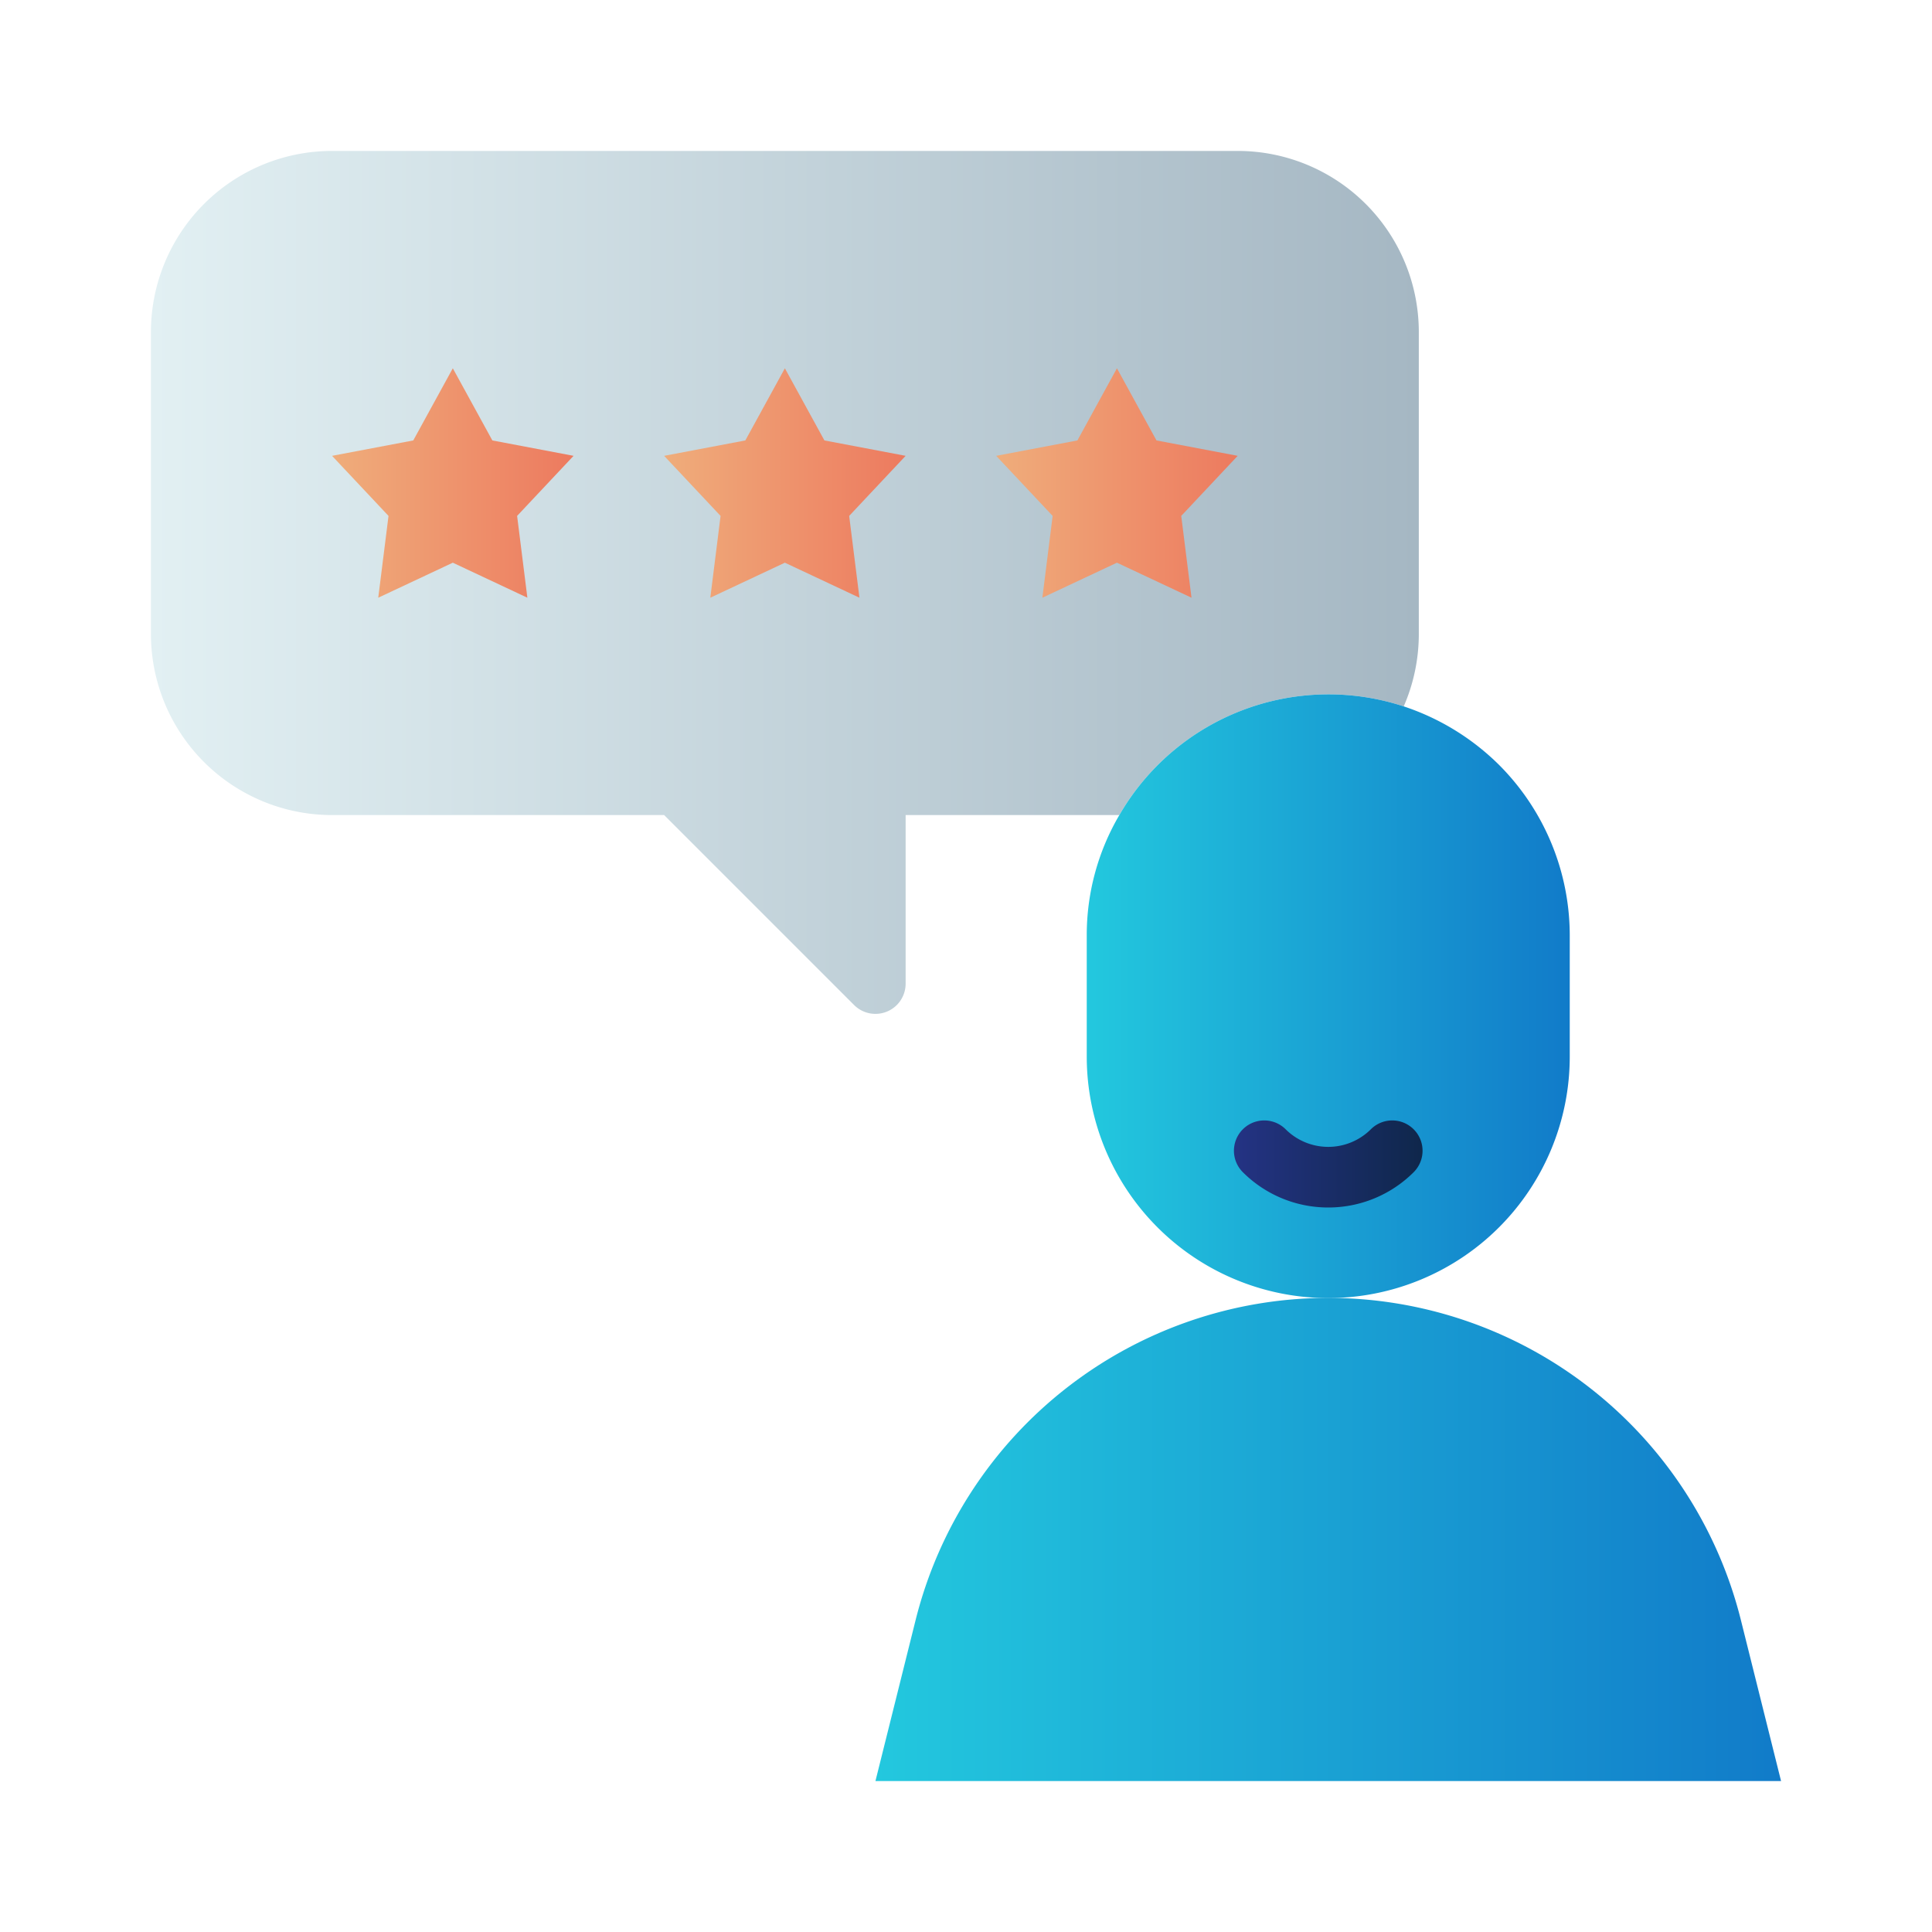 <svg xmlns="http://www.w3.org/2000/svg" xmlns:xlink="http://www.w3.org/1999/xlink" viewBox="0 0 64 64"><defs><style>.cls-1{fill:url(#linear-gradient);}.cls-2{fill:url(#linear-gradient-2);}.cls-3{fill:url(#linear-gradient-3);}.cls-4{fill:url(#linear-gradient-4);}.cls-5{fill:url(#linear-gradient-5);}.cls-6{fill:url(#linear-gradient-6);}.cls-7{fill:url(#linear-gradient-7);}</style><linearGradient id="linear-gradient" x1="5" y1="19.29" x2="47" y2="19.29" gradientUnits="userSpaceOnUse"><stop offset="0" stop-color="#e2f0f3"/><stop offset="1" stop-color="#a5b7c3"/></linearGradient><linearGradient id="linear-gradient-2" x1="33" y1="16" x2="41" y2="16" gradientUnits="userSpaceOnUse"><stop offset="0" stop-color="#efad7b"/><stop offset="1" stop-color="#ed7a5f"/></linearGradient><linearGradient id="linear-gradient-3" x1="22" x2="30" xlink:href="#linear-gradient-2"/><linearGradient id="linear-gradient-4" x1="11" x2="19" xlink:href="#linear-gradient-2"/><linearGradient id="linear-gradient-5" x1="29" y1="51" x2="59" y2="51" gradientUnits="userSpaceOnUse"><stop offset="0" stop-color="#23c8de"/><stop offset="1" stop-color="#117bc9"/></linearGradient><linearGradient id="linear-gradient-6" x1="36" y1="33" x2="52" y2="33" xlink:href="#linear-gradient-5"/><linearGradient id="linear-gradient-7" x1="40.88" y1="38.56" x2="47.12" y2="38.56" gradientUnits="userSpaceOnUse"><stop offset="0" stop-color="#243384"/><stop offset="1" stop-color="#0f274b"/></linearGradient></defs><title>consumer review</title><g id="consumer_review" data-name="consumer review"><path class="cls-1" d="M47,11V21a6,6,0,0,1-.5,2.4A8,8,0,0,0,37.08,27H30v5.59a1,1,0,0,1-1.71.7L22,27H11a6,6,0,0,1-6-6V11a6,6,0,0,1,6-6H41A6,6,0,0,1,47,11Z"/><polygon class="cls-2" points="37 12.2 38.31 14.59 41 15.1 39.13 17.09 39.47 19.8 37 18.64 34.53 19.8 34.87 17.09 33 15.1 35.69 14.59 37 12.2"/><polygon class="cls-3" points="26 12.2 27.31 14.59 30 15.1 28.13 17.09 28.47 19.8 26 18.64 23.53 19.8 23.87 17.09 22 15.1 24.69 14.59 26 12.2"/><polygon class="cls-4" points="15 12.2 16.31 14.59 19 15.1 17.13 17.09 17.47 19.8 15 18.64 12.53 19.8 12.87 17.09 11 15.1 13.69 14.59 15 12.2"/><path class="cls-5" d="M59,59H29l1.33-5.33a14.09,14.09,0,0,1,27.34,0Z"/><path class="cls-6" d="M52,31v4a8,8,0,0,1-16,0V31a7.85,7.85,0,0,1,1.08-4,8,8,0,0,1,9.42-3.6,8.1,8.1,0,0,1,3.16,1.94A8,8,0,0,1,52,31Z"/><path class="cls-7" d="M44,40a4,4,0,0,1-2.83-1.17,1,1,0,0,1,1.42-1.42,2,2,0,0,0,2.82,0,1,1,0,0,1,1.42,1.42A4,4,0,0,1,44,40Z"/></g></svg>